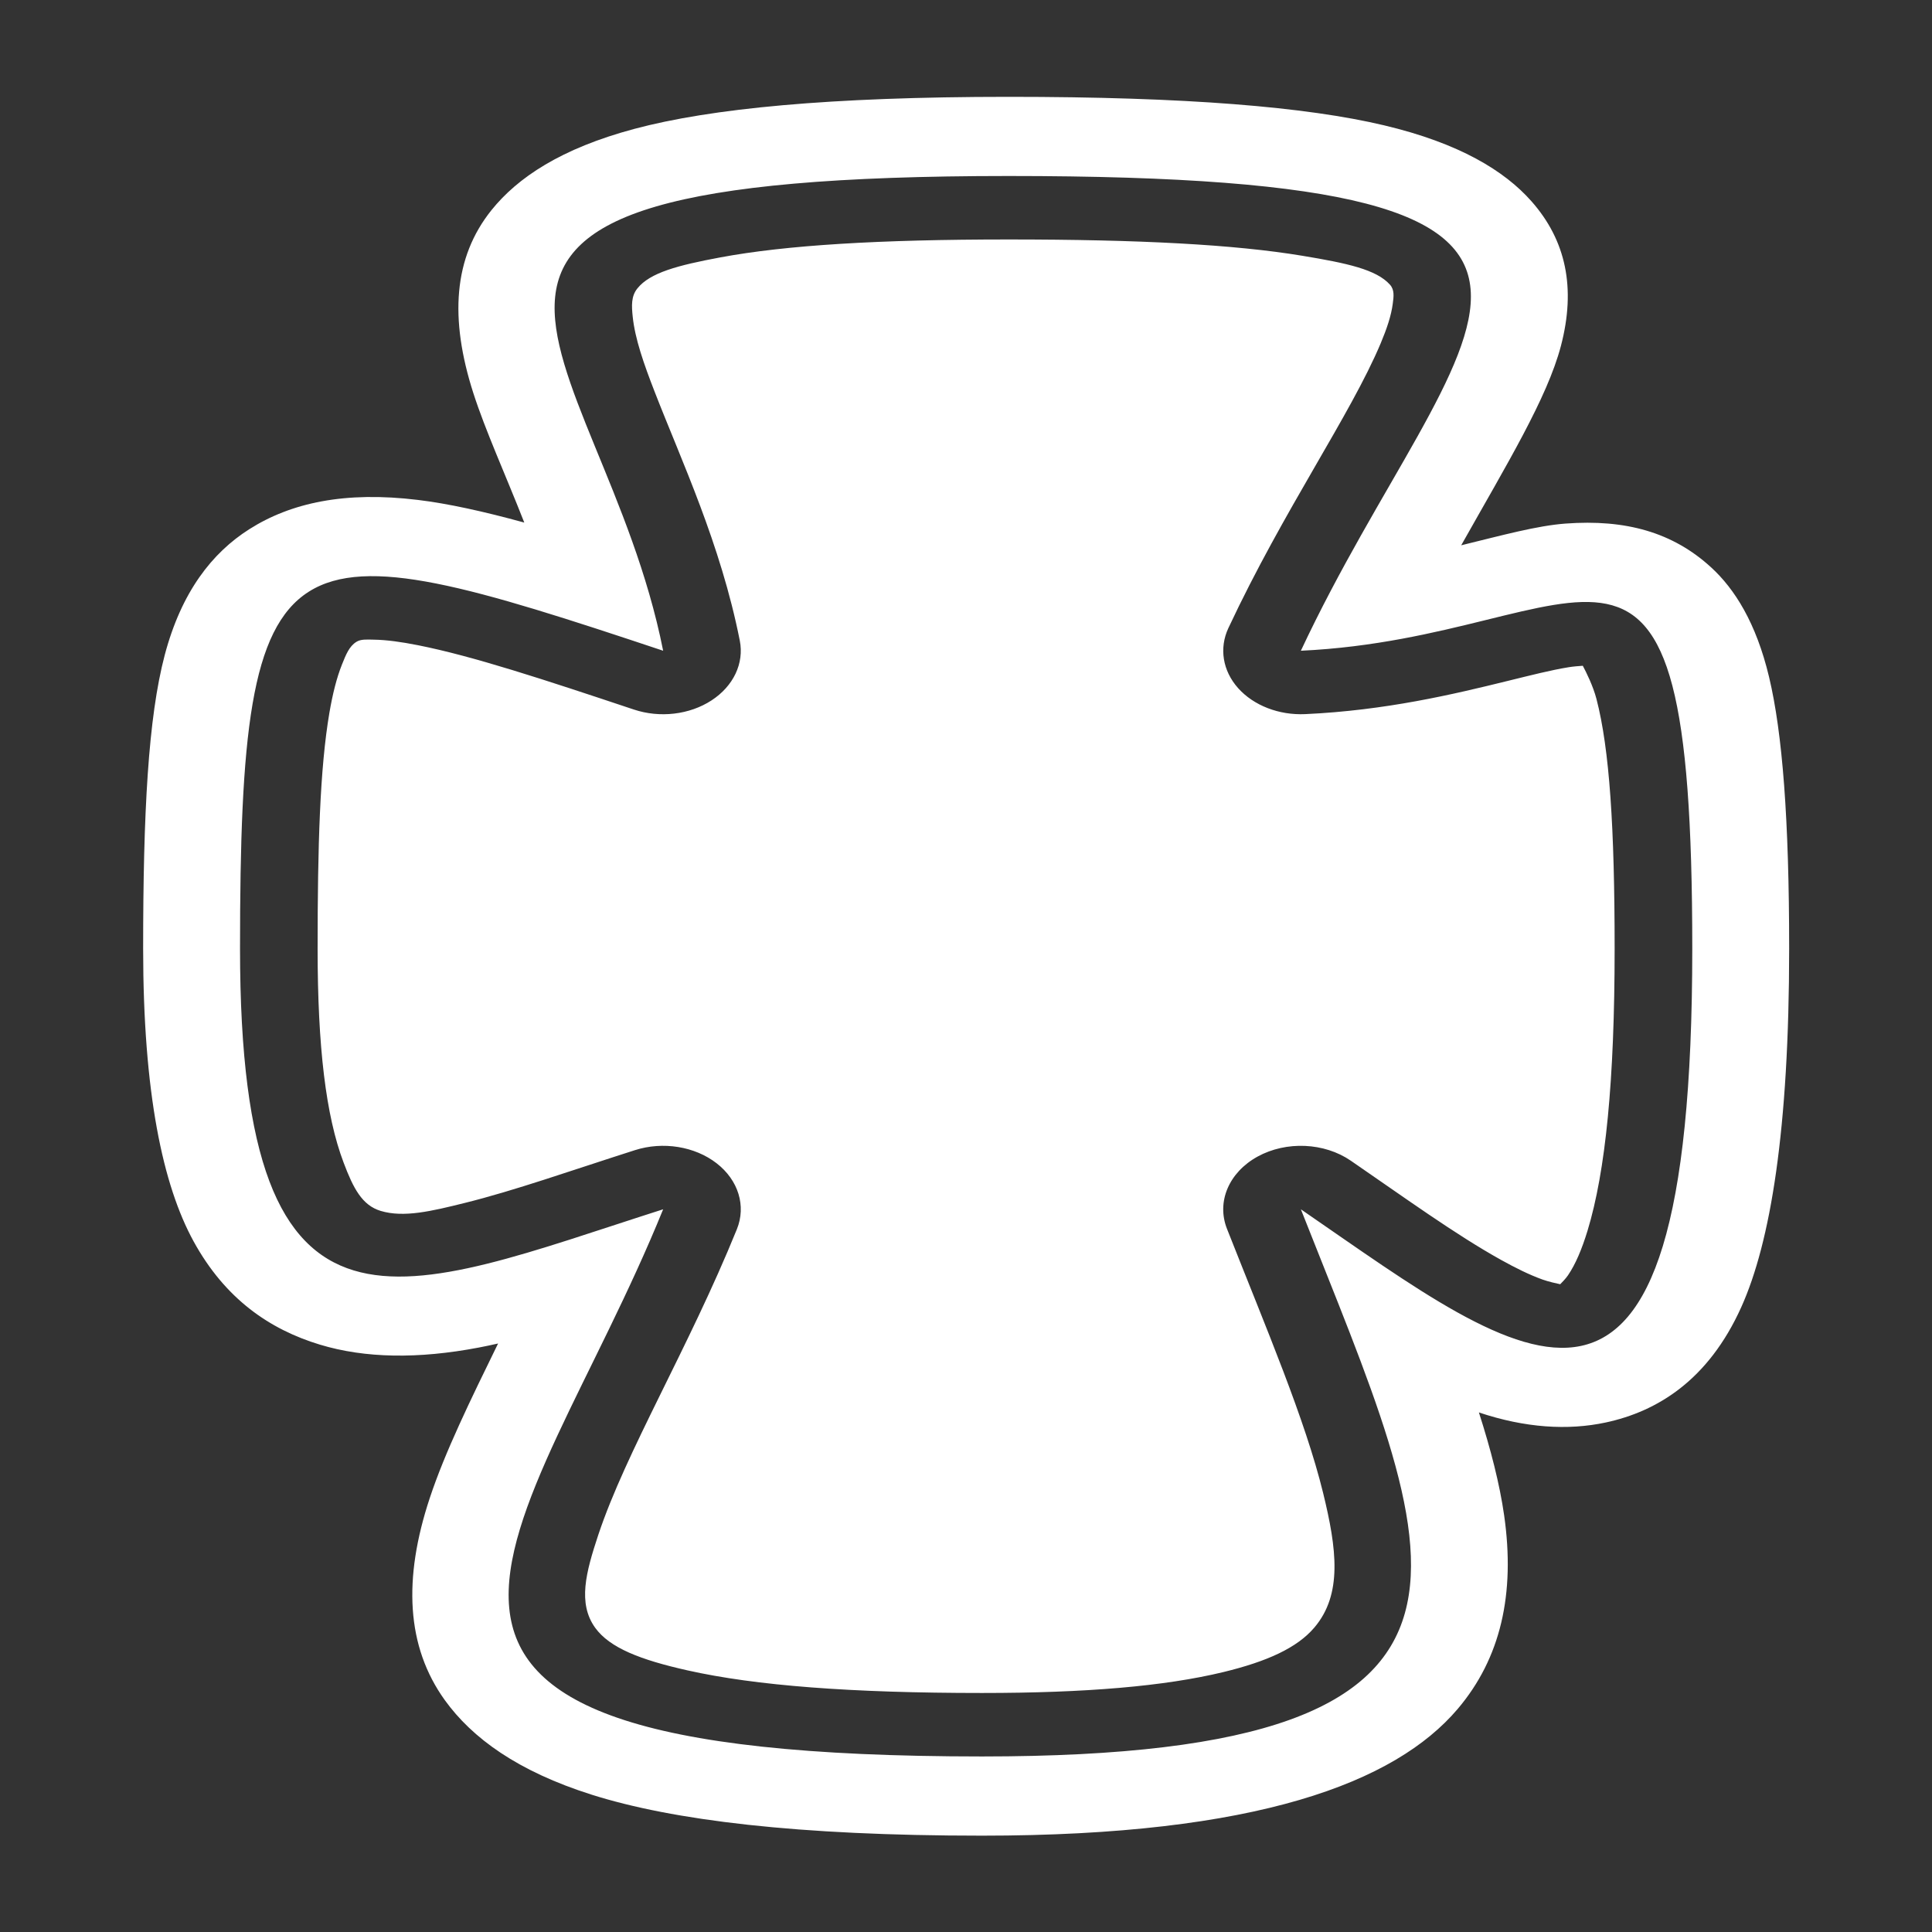 <?xml version="1.0" encoding="UTF-8" standalone="no"?>
<!DOCTYPE svg PUBLIC "-//W3C//DTD SVG 1.1//EN" "http://www.w3.org/Graphics/SVG/1.1/DTD/svg11.dtd">
<svg width="100%" height="100%" viewBox="0 0 1000 1000" version="1.1" xmlns="http://www.w3.org/2000/svg" xmlns:xlink="http://www.w3.org/1999/xlink" xml:space="preserve" xmlns:serif="http://www.serif.com/" style="fill-rule:evenodd;clip-rule:evenodd;stroke-linejoin:round;stroke-miterlimit:2;">
    <rect x="0" y="0" width="1000" height="1000" fill="#333333" stroke="none"/>
    <g transform="matrix(27.507,0,0,22.488,-12805.1,-8639.13)">
        <path d="M493.35,416.676C494.219,417.032 495.024,417.094 495.737,416.907C496.701,416.654 497.665,415.941 498.287,414.252C498.837,412.759 499.188,410.165 499.188,406C499.188,403.025 499.062,401.042 498.81,399.749C498.566,398.496 498.159,397.719 497.723,397.229C496.998,396.415 496.111,396.115 494.981,396.217C494.443,396.266 493.793,396.485 493.017,396.717C493.872,394.858 494.634,393.334 494.893,392.129C495.18,390.792 494.988,389.697 494.339,388.799C493.832,388.097 492.982,387.462 491.566,387.051C490.103,386.626 487.844,386.395 484.5,386.395C481.125,386.395 478.894,386.664 477.463,387.131C476.078,387.583 475.261,388.255 474.77,389.002C474.055,390.092 473.976,391.491 474.428,393.213C474.657,394.083 475.028,395.077 475.387,396.194C474.615,395.935 473.952,395.757 473.386,395.673C472.011,395.468 470.995,395.739 470.212,396.347C469.511,396.892 468.935,397.791 468.621,399.244C468.31,400.687 468.215,402.871 468.215,406C468.215,409.322 468.584,411.444 469.166,412.742C469.76,414.064 470.595,414.765 471.543,415.116C472.392,415.43 473.391,415.448 474.528,415.183C474.647,415.155 474.769,415.124 474.894,415.089C474.371,416.397 473.895,417.587 473.609,418.644C473.104,420.505 473.166,422.066 473.893,423.3C474.406,424.169 475.259,424.934 476.658,425.475C478.182,426.064 480.525,426.417 484,426.417C489.171,426.417 491.771,425.197 492.949,423.503C493.761,422.334 494.036,420.852 493.825,419.045C493.74,418.32 493.574,417.53 493.35,416.676ZM490,399.144C492.924,391.513 497.425,388.217 484.5,388.217C471.575,388.217 476.839,391.988 478,399.144C470.831,396.217 470.038,396.165 470.038,406C470.038,415.835 473.087,413.917 478,412C475.451,419.684 470.826,424.594 484,424.594C494.647,424.594 492.573,419.99 490,412C494.245,415.569 497.365,418.815 497.365,406C497.365,394.298 495.519,398.831 490,399.144ZM495.305,399.49C495.368,399.634 495.499,399.956 495.562,400.253C495.808,401.407 495.904,403.222 495.904,406C495.904,409.038 495.734,411.126 495.394,412.493C495.287,412.92 495.17,413.261 495.026,413.52C494.986,413.592 494.915,413.683 494.88,413.725C494.82,413.71 494.656,413.665 494.547,413.617C494.299,413.508 494.039,413.35 493.764,413.163C492.909,412.581 491.96,411.739 490.94,410.882C490.442,410.463 489.726,410.424 489.185,410.787C488.645,411.151 488.41,411.828 488.609,412.448C489.362,414.784 490.076,416.821 490.419,418.531C490.676,419.816 490.786,420.862 490.253,421.628C489.926,422.098 489.359,422.409 488.544,422.651C487.436,422.979 485.95,423.133 484,423.133C481.538,423.133 479.739,422.964 478.459,422.613C477.573,422.37 476.995,422.096 476.721,421.632C476.389,421.069 476.547,420.353 476.777,419.503C477.3,417.576 478.479,415.197 479.387,412.46C479.565,411.922 479.416,411.33 479.006,410.941C478.595,410.551 477.996,410.433 477.469,410.639C476.28,411.103 475.205,411.57 474.26,411.856C473.643,412.043 473.119,412.198 472.684,412.037C472.336,411.908 472.17,411.519 471.987,410.925C471.653,409.847 471.498,408.26 471.498,406C471.498,403.63 471.541,401.855 471.72,400.57C471.781,400.137 471.856,399.769 471.956,399.462C472.032,399.23 472.092,399.044 472.227,398.94C472.31,398.875 472.423,398.886 472.552,398.889C472.797,398.893 473.073,398.941 473.387,399.017C474.417,399.267 475.741,399.8 477.448,400.497C477.937,400.697 478.496,400.617 478.909,400.288C479.323,399.959 479.527,399.432 479.442,398.91C479.081,396.683 478.344,394.77 477.841,393.186C477.636,392.541 477.47,391.964 477.427,391.453C477.406,391.206 477.396,390.985 477.515,390.805C477.753,390.442 478.272,390.274 479.074,390.091C480.308,389.809 482.061,389.678 484.5,389.678C486.956,389.678 488.75,389.794 490.026,390.053C490.87,390.224 491.423,390.369 491.678,390.721C491.764,390.841 491.747,390.991 491.729,391.157C491.7,391.434 491.616,391.735 491.503,392.065C490.932,393.725 489.681,395.894 488.636,398.622C488.459,399.084 488.528,399.606 488.82,400.006C489.113,400.406 489.588,400.631 490.083,400.603C491.596,400.517 492.86,400.15 493.901,399.836C494.325,399.709 494.703,399.59 495.041,399.523C495.121,399.507 495.229,399.496 495.305,399.49Z" style="fill:white;"/>
    </g>
</svg>
